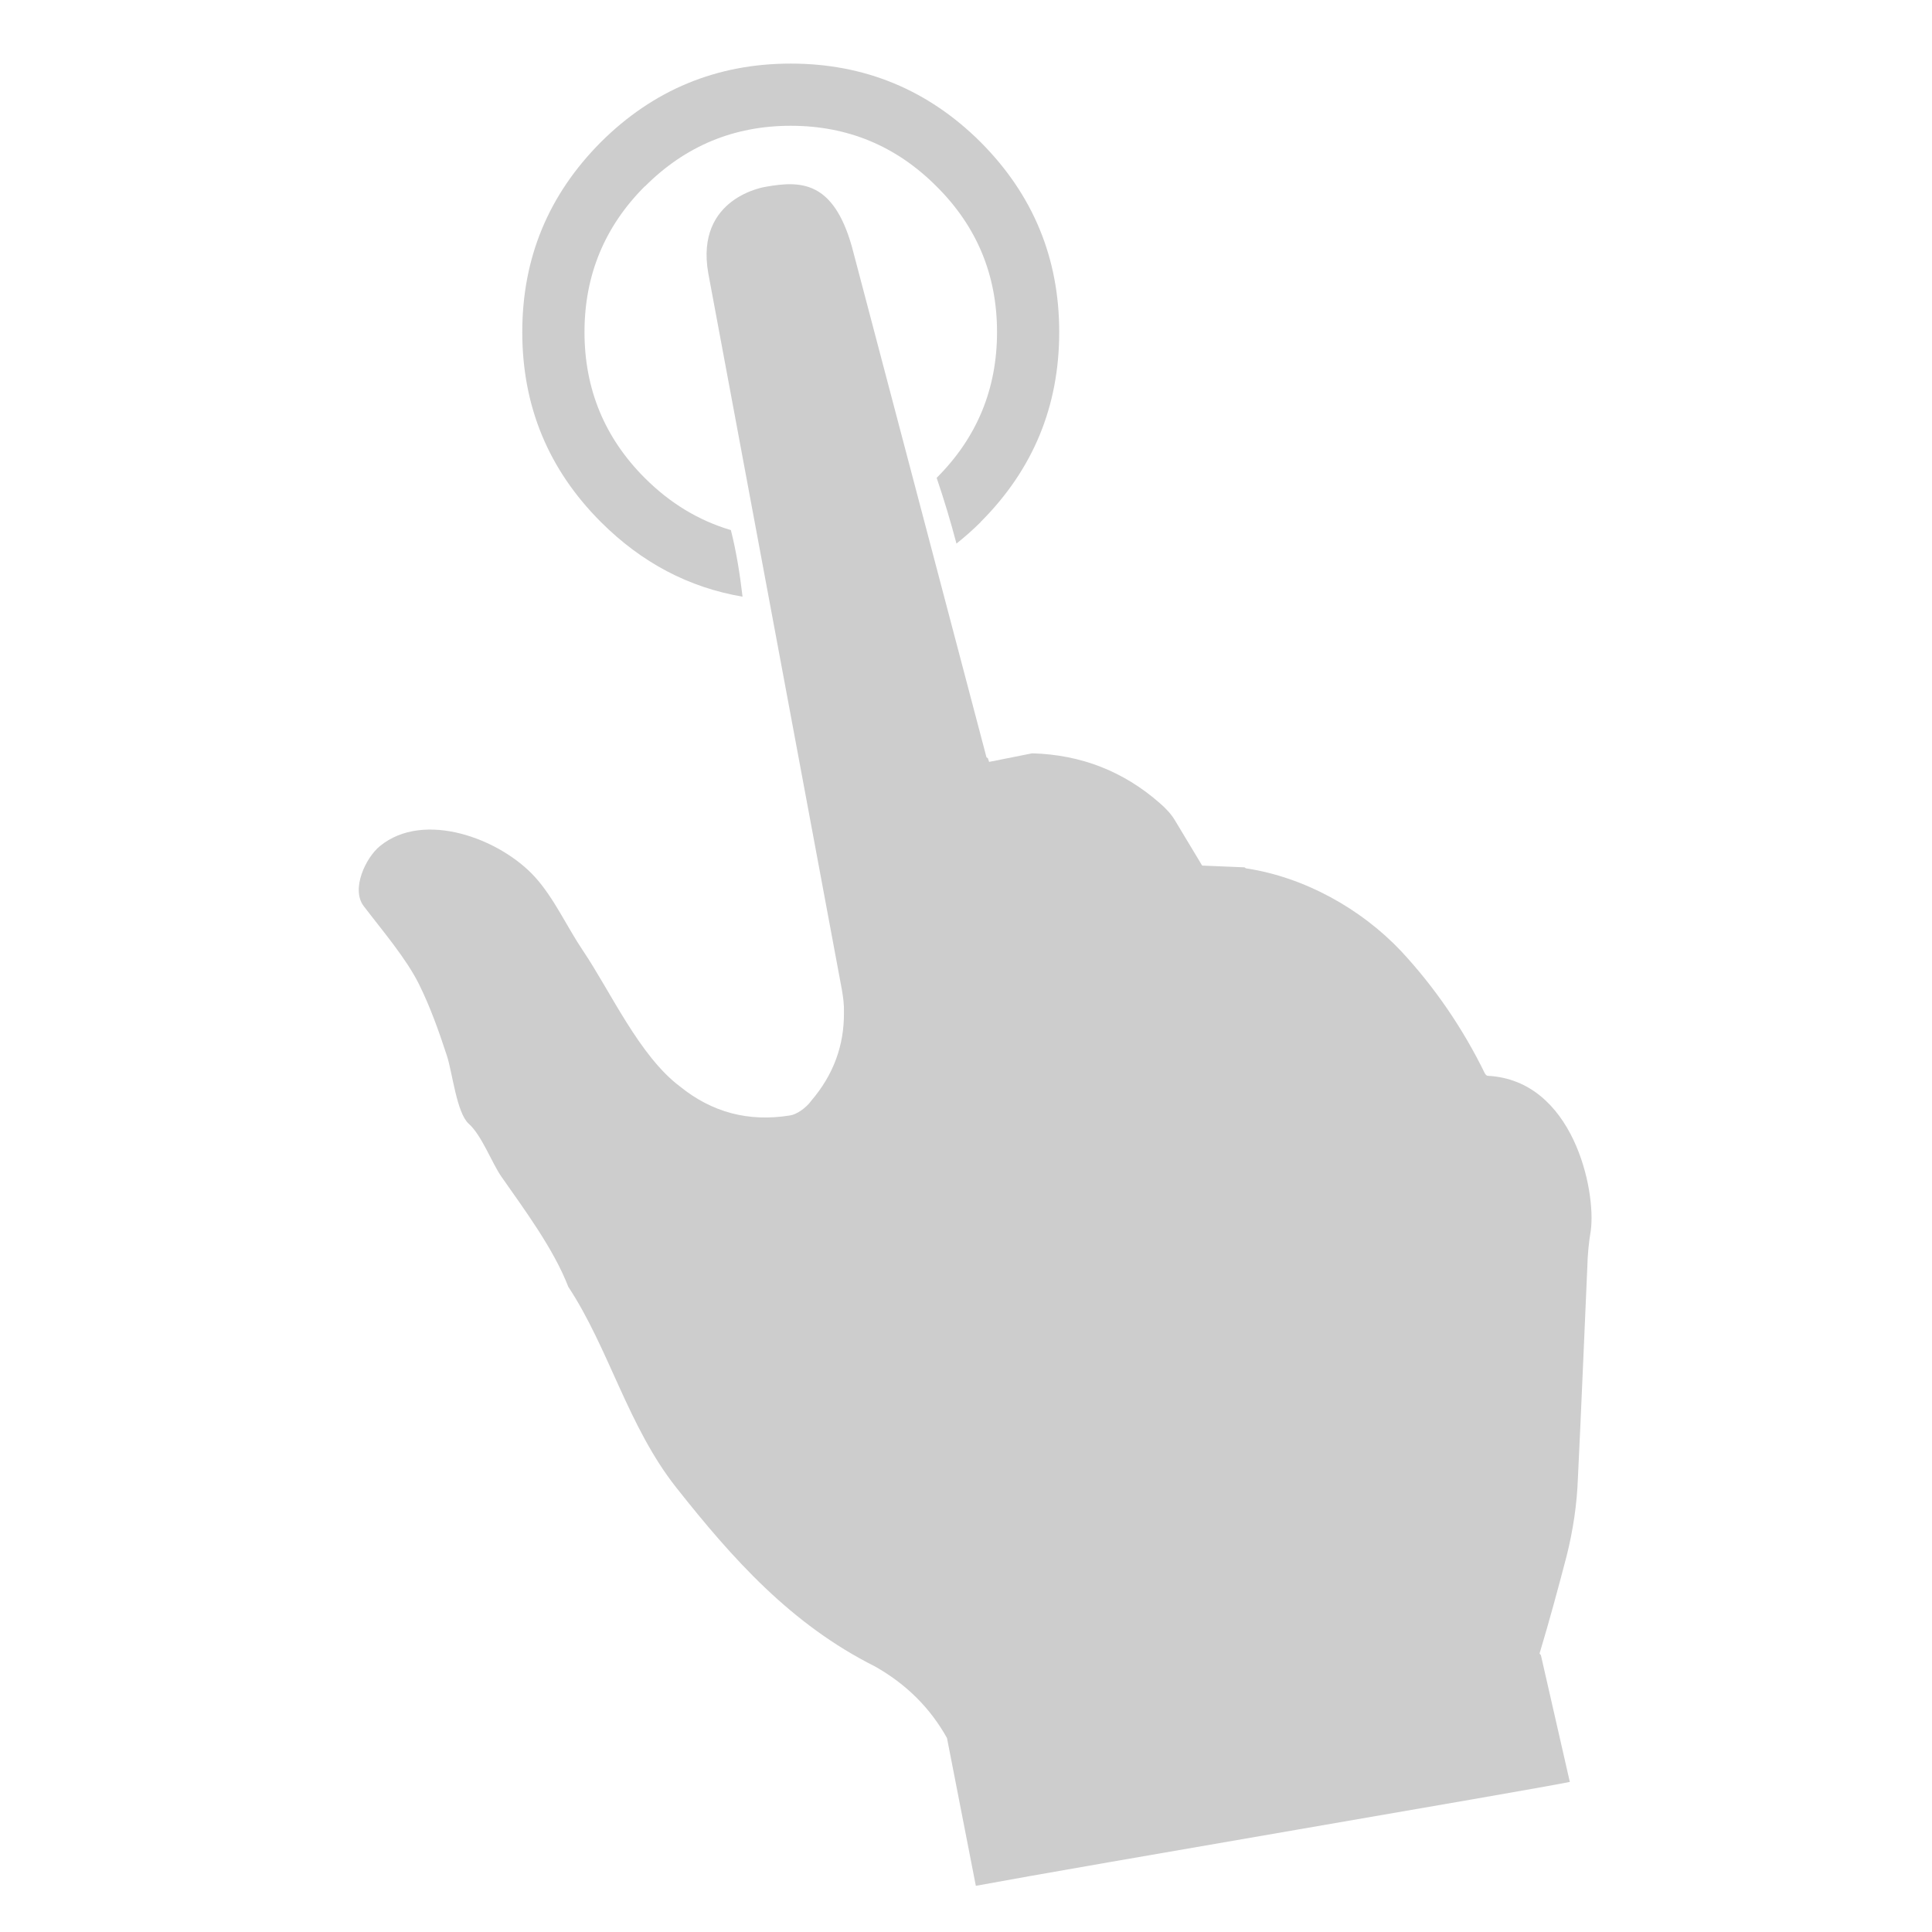 <?xml version="1.0" standalone="no"?><!DOCTYPE svg PUBLIC "-//W3C//DTD SVG 1.1//EN" "http://www.w3.org/Graphics/SVG/1.1/DTD/svg11.dtd"><svg t="1571907644288" class="icon" viewBox="0 0 1024 1024" version="1.1" xmlns="http://www.w3.org/2000/svg" p-id="8895" xmlns:xlink="http://www.w3.org/1999/xlink" width="32" height="32"><defs><style type="text/css"></style></defs><path d="M393.568 316.253c-1.399-11.841-3.239-23.664-6.189-35.294-16.977-5.021-32.191-14.179-45.624-27.611-21.307-21.306-31.962-47.136-31.962-77.352 0-30.101 10.655-55.931 31.962-77.237l0.115 0c21.307-21.326 47.023-32.094 77.241-32.094 30.217 0 55.932 10.768 77.239 32.094 21.443 21.306 32.096 47.02 32.096 77.237 0 30.178-10.635 55.968-32 77.275 3.948 11.612 7.435 23.222 10.501 34.834 4.407-3.488 8.679-7.262 12.82-11.363l0-0.096c27.805-27.802 41.638-61.314 41.638-100.651 0-39.222-13.833-72.735-41.638-100.652-27.805-27.688-61.433-41.637-100.656-41.637s-72.852 13.949-100.657 41.637c-27.784 27.917-41.637 61.429-41.637 100.652 0 39.337 13.854 72.849 41.637 100.651C340.031 298.203 365.017 311.405 393.568 316.253zM788.622 570.209c-0.843-0.039-1.361-0.882-1.648-1.36-11.554-23.626-26.404-45.432-44.396-64.784-21.156-22.36-51.085-39.145-82.224-43.839l-0.748-0.517-22.438-0.939-14.236-23.664c-2.07-3.545-4.887-6.553-8.163-9.388-19.276-16.92-41.79-25.733-67.698-26.443l-22.822 4.542-0.65-1.936-0.748-0.517-71.358-270.742c-9.907-34.816-27.056-34.911-45.567-31.634 0 0-37.652 5.365-30.524 45.813l70.841 379.918c0.67 3.967 1.188 7.799 1.072 11.708 0.173 17.801-5.633 33.282-17.284 46.943-2.95 4.121-8.144 7.454-11.4 7.856-21.96 3.508-41.274-1.628-58.252-15.385-21.519-16.191-36.714-50.219-51.449-72.065-8.317-12.3-15.272-27.84-25.447-39.011-18.49-20.311-58.845-35.37-82.107-16.325-7.587 6.209-15.444 22.82-8.603 31.808 9.964 13.086 22.572 27.803 29.298 41.386 5.807 11.708 10.424 24.507 14.793 37.9 2.97 9.083 5.154 30.312 11.593 36.08 6.936 6.228 12.244 20.79 17.302 28.052 12.168 17.418 27.727 38.321 35.43 58.326 21.653 32.841 31.56 73.96 57.293 106.513 29.835 37.729 60.819 72.467 105.33 94.769 16.499 9.351 29.165 21.882 38.113 37.919l15.291 78.33c57.868-10.731 289.991-50.049 314.824-55.069l-15.329-67.176-0.728-0.844c5.116-16.938 9.792-34.241 14.314-51.542 3.469-13.758 5.538-27.629 6.035-41.598 1.8-37 3.314-74.19 4.963-111.363 0.153-6.61 0.766-13.316 1.857-19.697C846.049 630.872 833.861 572.605 788.622 570.209z" p-id="8896" fill="#cdcdcd"></path></svg>